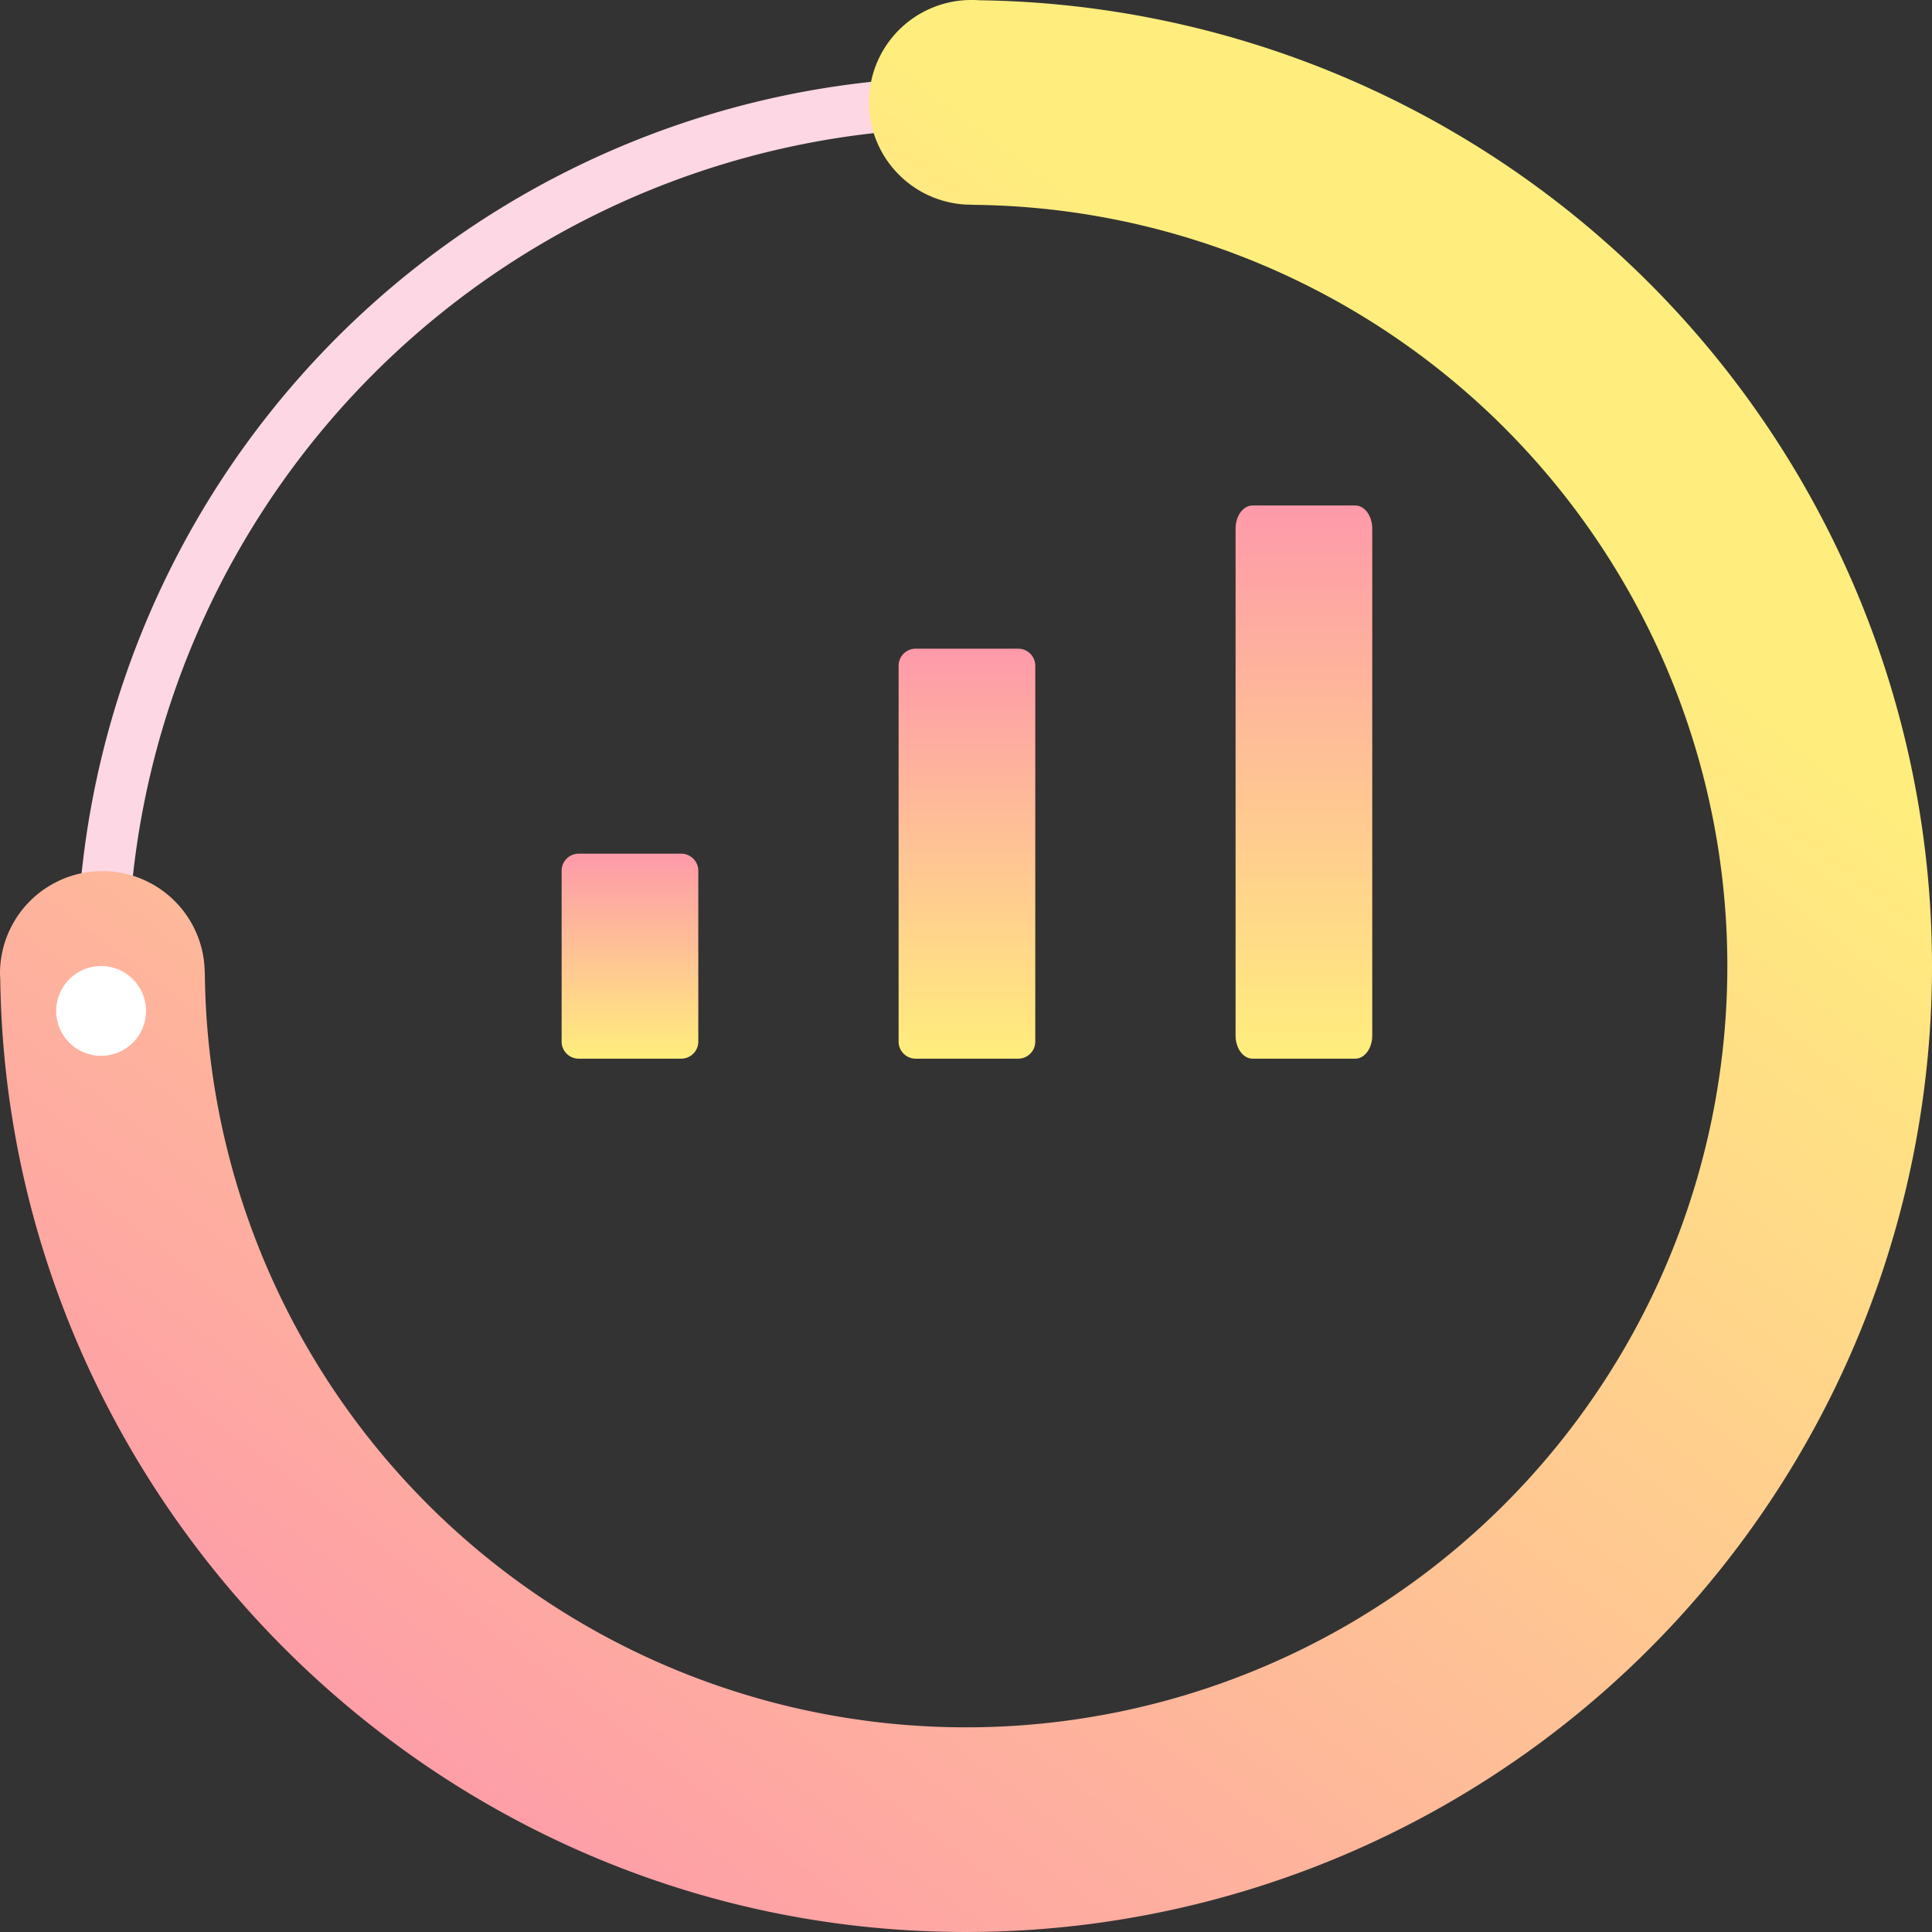 <svg xmlns="http://www.w3.org/2000/svg" xmlns:xlink="http://www.w3.org/1999/xlink" width="172" height="171.999" viewBox="0 0 172 171.999">
  <rect x="0" y="0" width="172" height="171.999" fill="#333333" stroke="none"/>
  <defs>
    <linearGradient id="linear-gradient" y1="0.802" x2="0.547" y2="0.081" gradientUnits="objectBoundingBox">
      <stop offset="0" stop-color="#fe9aaa"/>
      <stop offset="1" stop-color="#ffee7d"/>
    </linearGradient>
    <linearGradient id="linear-gradient-2" x1="0.5" y1="0" x2="0.5" y2="1" xlink:href="#linear-gradient"/>
  </defs>
  <g id="Group_478" data-name="Group 478" transform="translate(-487 -380)">
    <g id="Group_425" data-name="Group 425" transform="translate(14 -4)">
      <g id="Group_424" data-name="Group 424" transform="translate(473 384)">
        <path id="Path_387" data-name="Path 387" d="M296.166,314.556a74.609,74.609,0,1,1-74.609,74.609,74.694,74.694,0,0,1,74.609-74.609m0-4.556a79.166,79.166,0,1,0,79.166,79.166A79.165,79.165,0,0,0,296.166,310Z" transform="translate(-210.166 -303.166)" fill="#fdd7e4"/>
        <path id="Path_388" data-name="Path 388" d="M383,390a85.993,85.993,0,0,1-88.392,85.966c-45.939-1.242-82.947-39.07-83.585-84.736-.011-.216-.023-.433-.023-.661a9.113,9.113,0,0,1,18.225,0h.011a67.773,67.773,0,1,0,68.333-68.333v-.011a9.113,9.113,0,1,1,0-18.225c.216,0,.433.011.649.023A85.975,85.975,0,0,1,383,390Z" transform="translate(-211 -304)" fill="url(#linear-gradient)"/>
      </g>
    </g>
    <circle id="Ellipse_34" data-name="Ellipse 34" cx="4" cy="4" r="4" transform="translate(492 466)" fill="#fff"/>
    <g id="Group_458" data-name="Group 458" transform="translate(0 2.75)">
      <g id="Group_450" data-name="Group 450" transform="translate(0)">
        <path id="Path_408" data-name="Path 408" d="M223.979,128h-9.125a1.52,1.52,0,0,0-1.521,1.521v33.458a1.52,1.52,0,0,0,1.521,1.521h9.125a1.52,1.52,0,0,0,1.521-1.521V129.521A1.52,1.52,0,0,0,223.979,128Z" transform="translate(353.667 307)" fill="url(#linear-gradient-2)"/>
        <path id="Path_413" data-name="Path 413" d="M223.979,128h-9.125a1.7,1.7,0,0,0-1.521,1.833v40.333A1.7,1.7,0,0,0,214.854,172h9.125a1.7,1.7,0,0,0,1.521-1.833V129.833A1.7,1.7,0,0,0,223.979,128Z" transform="translate(368.667 299.5)" fill="url(#linear-gradient-2)"/>
        <path id="Path_414" data-name="Path 414" d="M223.979,128h-9.125c-.841,0-1.521.918-1.521,2.052V175.2c0,1.134.68,2.052,1.521,2.052h9.125c.841,0,1.521-.918,1.521-2.052V130.052C225.5,128.918,224.819,128,223.979,128Z" transform="translate(383.667 294.25)" fill="url(#linear-gradient-2)"/>
        <path id="Path_411" data-name="Path 411" d="M117.312,192h-9.125a1.52,1.52,0,0,0-1.521,1.521v24.333a1.52,1.52,0,0,0,1.521,1.521h9.125a1.52,1.52,0,0,0,1.521-1.521V193.521A1.52,1.52,0,0,0,117.312,192Z" transform="translate(445.334 252.125)" fill="url(#linear-gradient-2)"/>
        <path id="Path_412" data-name="Path 412" d="M10.646,256H1.521A1.52,1.52,0,0,0,0,257.521v15.208a1.52,1.52,0,0,0,1.521,1.521h9.125a1.52,1.52,0,0,0,1.521-1.521V257.521A1.52,1.52,0,0,0,10.646,256Z" transform="translate(537 197.25)" fill="url(#linear-gradient-2)"/>
      </g>
    </g>
  </g>
</svg>
